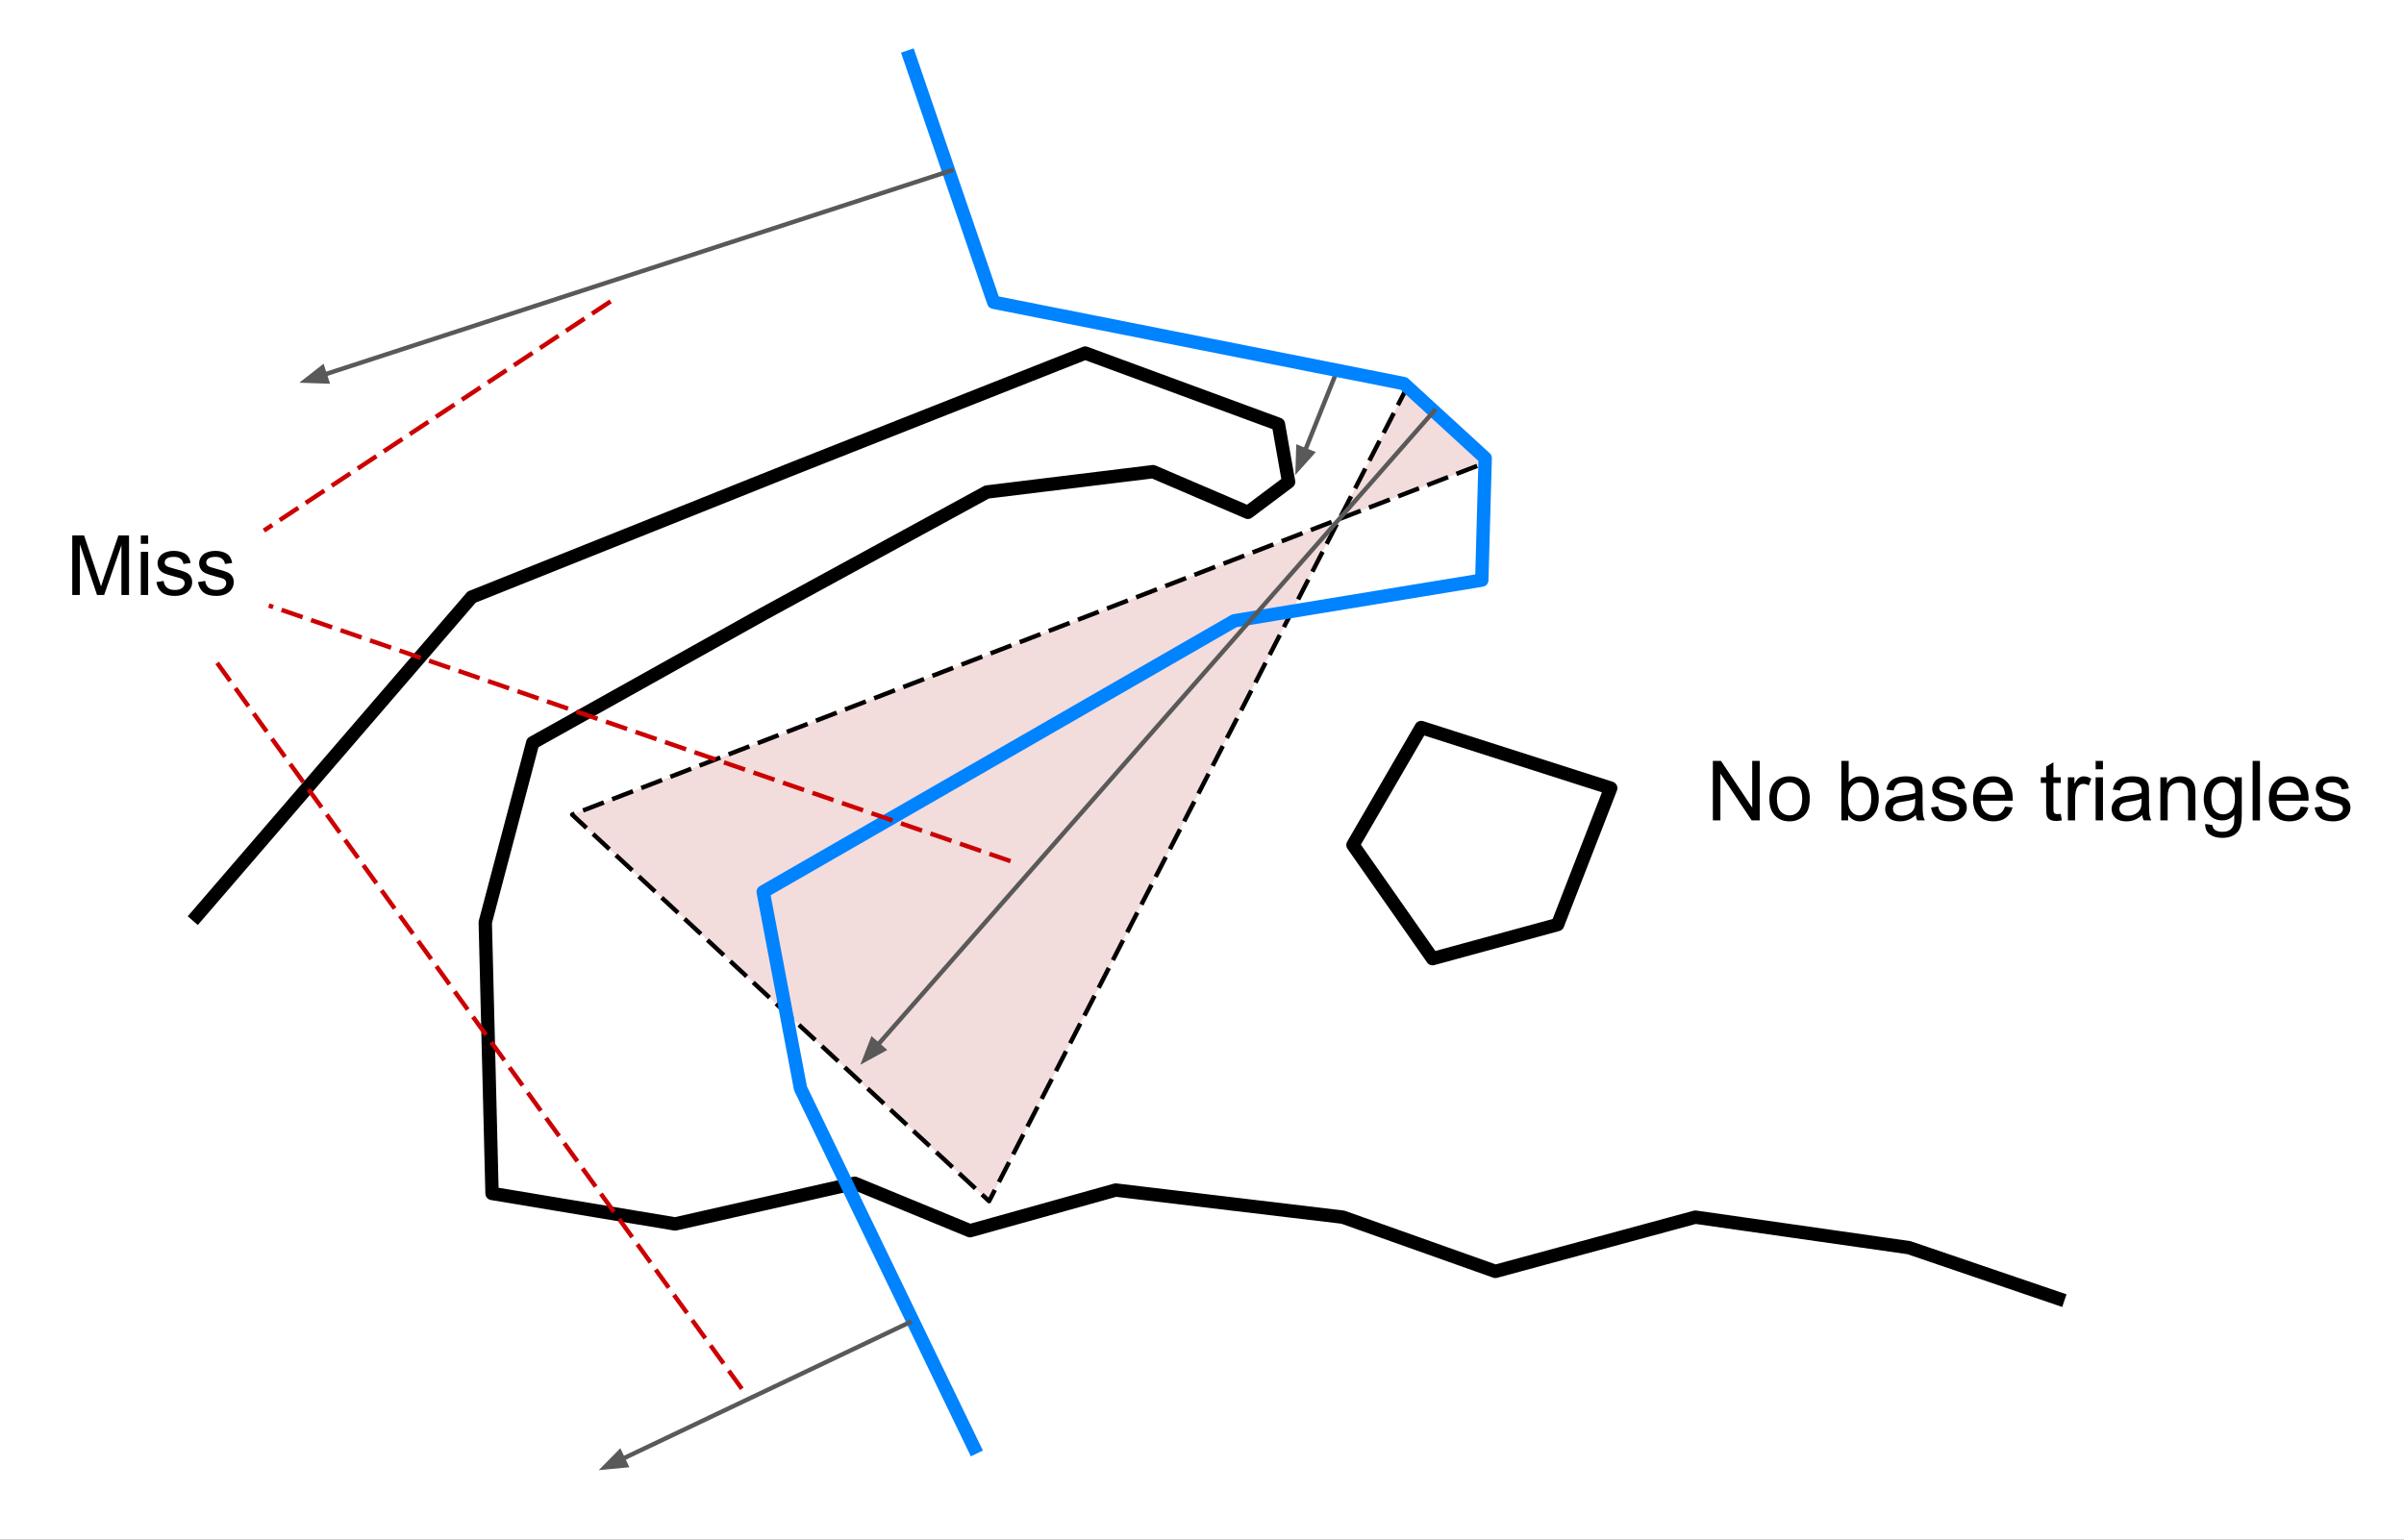 <?xml version="1.0" encoding="UTF-8" standalone="no"?>
<svg
   version="1.1"
   viewBox="0 0 539.371 345.557"
   fill="none"
   stroke="none"
   stroke-linecap="square"
   stroke-miterlimit="10"
   id="svg77"
   width="539.371"
   height="345.557"
   xmlns="http://www.w3.org/2000/svg"
   xmlns:svg="http://www.w3.org/2000/svg">
  <rect x="0" y="0" width="539.371" height="345.557" fill="#333333" stroke="none"/>
  <defs
     id="defs81" />
  <clipPath
     id="g12ac9517219_0_430.0">
    <path
       d="M 0,0 H 960 V 540 H 0 Z"
       clip-rule="nonzero"
       id="path2" />
  </clipPath>
  <path
     fill="#000000"
     fill-opacity="0"
     d="m -183.308,-109.748 h 894.551 v 60.126 h -894.551 z"
     fill-rule="evenodd"
     id="path7" />
  <rect
     style="color:#000000;overflow:visible;fill:#ffffff;fill-rule:evenodd;stroke:none;stroke-width:1px;-inkscape-stroke:none;stop-color:#000000"
     id="rect1409"
     width="539.371"
     height="345.557"
     x="0"
     y="0" />
  <path
     fill="#c35656"
     fill-opacity="0.207"
     d="m 315.732,86.848 18.252,16.73 -205.606,79.26 93.543,86.74 z"
     fill-rule="evenodd"
     id="path11" />
  <path
     stroke="#000000"
     stroke-width="1"
     stroke-linejoin="round"
     stroke-linecap="butt"
     stroke-dasharray="4, 3"
     d="m 315.732,86.848 18.252,16.73 -205.606,79.26 93.543,86.74 z"
     fill-rule="evenodd"
     id="path13" />
  <path
     fill="#000000"
     fill-opacity="0"
     d="m 299.75,83.805 -9.134,22.803"
     fill-rule="evenodd"
     id="path15" />
  <path
     stroke="#595959"
     stroke-width="1"
     stroke-linejoin="round"
     stroke-linecap="butt"
     d="m 299.75,83.805 -6.903,17.233"
     fill-rule="evenodd"
     id="path17" />
  <path
     fill="#595959"
     stroke="#595959"
     stroke-width="1"
     stroke-linecap="butt"
     d="m 291.314,100.424 -0.154,4.827 3.221,-3.599 z"
     fill-rule="evenodd"
     id="path19" />
  <path
     fill="#000000"
     fill-opacity="0"
     d="m 44.23,205.486 61.601,-71.488 72.248,-28.899 65.404,-25.857 43.349,15.971 2.282,12.929 -9.126,6.845 -21.294,-9.126 -37.265,4.563 -50.193,27.378 -51.714,28.899 -10.647,40.307 1.521,60.841 41.067,6.845 40.307,-9.126 25.857,10.647 32.702,-9.126 50.954,6.084 34.223,12.168 44.87,-12.168 47.912,6.845 33.462,11.408"
     fill-rule="evenodd"
     id="path21" />
  <path
     stroke="#000000"
     stroke-width="3"
     stroke-linejoin="round"
     stroke-linecap="butt"
     d="m 44.23,205.486 61.601,-71.488 72.248,-28.899 65.404,-25.857 43.349,15.971 2.282,12.929 -9.126,6.845 -21.294,-9.126 -37.265,4.563 -50.193,27.378 -51.714,28.899 -10.647,40.307 1.521,60.841 41.067,6.845 40.307,-9.126 25.857,10.647 32.702,-9.126 50.954,6.084 34.223,12.168 44.87,-12.168 47.912,6.845 33.462,11.408"
     fill-rule="evenodd"
     id="path23" />
  <path
     fill="#000000"
     fill-opacity="0"
     d="m 204.063,12.759 18.885,55.076 92.024,18.252 18.252,16.732 -0.761,27.378 -55.517,9.126 -105.711,60.84 8.367,44.11 38.919,80.58"
     fill-rule="evenodd"
     id="path25" />
  <path
     stroke="#0083ff"
     stroke-width="3"
     stroke-linejoin="round"
     stroke-linecap="butt"
     d="m 204.063,12.759 18.885,55.076 92.024,18.252 18.252,16.732 -0.761,27.378 -55.517,9.126 -105.711,60.84 8.367,44.11 38.919,80.58"
     fill-rule="evenodd"
     id="path27" />
  <path
     fill="#000000"
     fill-opacity="0"
     d="M 321.804,92.17 193.017,238.973"
     fill-rule="evenodd"
     id="path29" />
  <path
     stroke="#595959"
     stroke-width="1"
     stroke-linejoin="round"
     stroke-linecap="butt"
     d="M 321.804,92.17 196.973,234.463"
     fill-rule="evenodd"
     id="path31" />
  <path
     fill="#595959"
     stroke="#595959"
     stroke-width="1"
     stroke-linecap="butt"
     d="m 195.732,233.374 -1.751,4.501 4.234,-2.322 z"
     fill-rule="evenodd"
     id="path33" />
  <path
     fill="#000000"
     fill-opacity="0"
     d="m -183.308,-35.475 h 894.551 v 60.126 h -894.551 z"
     fill-rule="evenodd"
     id="path35" />
  <path
     fill="#000000"
     fill-opacity="0"
     d="m 321.417,215.153 -17.858,-25.512 15.307,-26.362 42.52,13.606 -11.905,30.614 z"
     fill-rule="evenodd"
     id="path39" />
  <path
     stroke="#000000"
     stroke-width="3"
     stroke-linejoin="round"
     stroke-linecap="butt"
     d="m 321.417,215.153 -17.858,-25.512 15.307,-26.362 42.52,13.606 -11.905,30.614 z"
     fill-rule="evenodd"
     id="path41" />
  <path
     fill="#000000"
     fill-opacity="0"
     d="M 5.821,106.609 H 89.16 v 42.016 H 5.821 Z"
     fill-rule="evenodd"
     id="path43" />
  <path
     fill="#000000"
     d="m 16.212,133.529 v -13.359 h 2.656 l 3.156,9.453 q 0.438,1.328 0.641,1.984 0.234,-0.734 0.703,-2.141 l 3.203,-9.297 h 2.375 v 13.359 h -1.703 v -11.172 l -3.875,11.172 h -1.594 l -3.859,-11.375 v 11.375 z m 15.385,-11.469 v -1.891 h 1.641 v 1.891 z m 0,11.469 v -9.672 h 1.641 v 9.672 z m 3.489,-2.891 1.625,-0.25 q 0.125,0.969 0.75,1.5 0.625,0.516 1.75,0.516 1.125,0 1.672,-0.453 0.547,-0.469 0.547,-1.094 0,-0.547 -0.484,-0.875 -0.328,-0.219 -1.672,-0.547 -1.812,-0.469 -2.516,-0.797 -0.688,-0.328 -1.047,-0.906 -0.359,-0.594 -0.359,-1.312 0,-0.641 0.297,-1.188 0.297,-0.562 0.812,-0.922 0.375,-0.281 1.031,-0.469 0.672,-0.203 1.422,-0.203 1.141,0 2,0.328 0.859,0.328 1.266,0.891 0.422,0.562 0.578,1.5 l -1.609,0.219 q -0.109,-0.75 -0.641,-1.172 -0.516,-0.422 -1.469,-0.422 -1.141,0 -1.625,0.375 -0.469,0.375 -0.469,0.875 0,0.312 0.188,0.578 0.203,0.266 0.641,0.438 0.234,0.094 1.438,0.422 1.75,0.453 2.438,0.75 0.688,0.297 1.078,0.859 0.391,0.562 0.391,1.406 0,0.828 -0.484,1.547 -0.469,0.719 -1.375,1.125 -0.906,0.391 -2.047,0.391 -1.875,0 -2.875,-0.781 -0.984,-0.781 -1.25,-2.328 z m 9.328,0 1.625,-0.25 q 0.125,0.969 0.75,1.5 0.625,0.516 1.75,0.516 1.125,0 1.672,-0.453 0.547,-0.469 0.547,-1.094 0,-0.547 -0.484,-0.875 -0.328,-0.219 -1.672,-0.547 -1.812,-0.469 -2.516,-0.797 -0.688,-0.328 -1.047,-0.906 -0.359,-0.594 -0.359,-1.312 0,-0.641 0.297,-1.188 0.297,-0.562 0.812,-0.922 0.375,-0.281 1.031,-0.469 0.672,-0.203 1.422,-0.203 1.141,0 2,0.328 0.859,0.328 1.266,0.891 0.422,0.562 0.578,1.5 l -1.609,0.219 q -0.109,-0.75 -0.641,-1.172 -0.516,-0.422 -1.469,-0.422 -1.141,0 -1.625,0.375 -0.469,0.375 -0.469,0.875 0,0.312 0.188,0.578 0.203,0.266 0.641,0.438 0.234,0.094 1.438,0.422 1.75,0.453 2.438,0.75 0.688,0.297 1.078,0.859 0.391,0.562 0.391,1.406 0,0.828 -0.484,1.547 -0.469,0.719 -1.375,1.125 -0.906,0.391 -2.047,0.391 -1.875,0 -2.875,-0.781 -0.984,-0.781 -1.25,-2.328 z"
     fill-rule="nonzero"
     id="path45" />
  <path
     fill="#000000"
     fill-opacity="0"
     d="M 213.417,38.271 67.149,85.893"
     fill-rule="evenodd"
     id="path47" />
  <path
     stroke="#595959"
     stroke-width="1"
     stroke-linejoin="round"
     stroke-linecap="butt"
     d="M 213.417,38.271 72.854,84.035"
     fill-rule="evenodd"
     id="path49" />
  <path
     fill="#595959"
     stroke="#595959"
     stroke-width="1"
     stroke-linecap="butt"
     d="m 72.343,82.465 -3.804,2.976 4.826,0.166 z"
     fill-rule="evenodd"
     id="path51" />
  <path
     fill="#000000"
     fill-opacity="0"
     d="M 134.33,72.286 68.85,113.956"
     fill-rule="evenodd"
     id="path53" />
  <path
     stroke="#cc0000"
     stroke-width="1"
     stroke-linejoin="round"
     stroke-linecap="butt"
     stroke-dasharray="4, 3"
     d="M 136.576,67.914 59.632,118.801"
     fill-rule="evenodd"
     id="path55" />
  <path
     fill="#000000"
     fill-opacity="0"
     d="M 211.716,208.349 68,140.318"
     fill-rule="evenodd"
     id="path57" />
  <path
     stroke="#cc0000"
     stroke-width="1"
     stroke-linejoin="round"
     stroke-linecap="butt"
     stroke-dasharray="4, 3"
     d="M 226.252,193.104 60.791,136.063"
     fill-rule="evenodd"
     id="path59" />
  <path
     fill="#000000"
     fill-opacity="0"
     d="m 373.884,157.205 h 179.685 v 42.016 H 373.884 Z"
     fill-rule="evenodd"
     id="path61" />
  <path
     fill="#000000"
     d="m 384.306,184.125 v -13.359 h 1.812 l 7.016,10.484 v -10.484 h 1.688 v 13.359 h -1.812 l -7.016,-10.5 v 10.5 z m 12.676,-4.844 q 0,-2.688 1.484,-3.969 1.25,-1.078 3.047,-1.078 2,0 3.266,1.312 1.266,1.297 1.266,3.609 0,1.859 -0.562,2.938 -0.562,1.062 -1.641,1.656 -1.062,0.594 -2.328,0.594 -2.031,0 -3.281,-1.297 -1.25,-1.312 -1.25,-3.766 z m 1.688,0 q 0,1.859 0.797,2.797 0.812,0.922 2.047,0.922 1.219,0 2.031,-0.922 0.812,-0.938 0.812,-2.844 0,-1.797 -0.812,-2.719 -0.812,-0.922 -2.031,-0.922 -1.234,0 -2.047,0.922 -0.797,0.906 -0.797,2.766 z m 15.981,4.844 h -1.516 v -13.359 h 1.641 v 4.766 q 1.047,-1.297 2.656,-1.297 0.891,0 1.688,0.359 0.797,0.359 1.312,1.016 0.516,0.641 0.797,1.562 0.297,0.922 0.297,1.969 0,2.484 -1.234,3.844 -1.219,1.359 -2.953,1.359 -1.703,0 -2.688,-1.438 z m -0.016,-4.906 q 0,1.734 0.484,2.516 0.766,1.266 2.094,1.266 1.078,0 1.859,-0.938 0.781,-0.938 0.781,-2.781 0,-1.891 -0.75,-2.797 -0.75,-0.906 -1.828,-0.906 -1.062,0 -1.859,0.938 -0.781,0.938 -0.781,2.703 z m 15.204,3.719 q -0.922,0.766 -1.766,1.094 -0.828,0.312 -1.797,0.312 -1.594,0 -2.453,-0.781 -0.859,-0.781 -0.859,-1.984 0,-0.719 0.328,-1.297 0.328,-0.594 0.844,-0.938 0.531,-0.359 1.188,-0.547 0.469,-0.125 1.453,-0.25 1.984,-0.234 2.922,-0.562 0.016,-0.344 0.016,-0.422 0,-1 -0.469,-1.422 -0.625,-0.547 -1.875,-0.547 -1.156,0 -1.703,0.406 -0.547,0.406 -0.812,1.422 l -1.609,-0.219 q 0.219,-1.016 0.719,-1.641 0.5,-0.641 1.453,-0.984 0.953,-0.344 2.188,-0.344 1.25,0 2.016,0.297 0.781,0.281 1.141,0.734 0.375,0.438 0.516,1.109 0.078,0.422 0.078,1.516 v 2.188 q 0,2.281 0.109,2.891 0.109,0.594 0.406,1.156 h -1.703 q -0.266,-0.516 -0.328,-1.188 z m -0.141,-3.672 q -0.891,0.375 -2.672,0.625 -1.016,0.141 -1.438,0.328 -0.422,0.188 -0.656,0.531 -0.219,0.344 -0.219,0.781 0,0.656 0.5,1.094 0.5,0.438 1.453,0.438 0.938,0 1.672,-0.406 0.75,-0.422 1.094,-1.141 0.266,-0.562 0.266,-1.641 z m 3.548,1.969 1.625,-0.25 q 0.125,0.969 0.75,1.5 0.625,0.516 1.75,0.516 1.125,0 1.672,-0.453 0.547,-0.469 0.547,-1.094 0,-0.547 -0.484,-0.875 -0.328,-0.219 -1.672,-0.547 -1.812,-0.469 -2.516,-0.797 -0.688,-0.328 -1.047,-0.906 -0.359,-0.594 -0.359,-1.312 0,-0.641 0.297,-1.188 0.297,-0.562 0.812,-0.922 0.375,-0.281 1.031,-0.469 0.672,-0.203 1.422,-0.203 1.141,0 2,0.328 0.859,0.328 1.266,0.891 0.422,0.562 0.578,1.5 l -1.609,0.219 q -0.109,-0.75 -0.641,-1.172 -0.516,-0.422 -1.469,-0.422 -1.141,0 -1.625,0.375 -0.469,0.375 -0.469,0.875 0,0.312 0.188,0.578 0.203,0.266 0.641,0.438 0.234,0.094 1.438,0.422 1.75,0.453 2.438,0.75 0.688,0.297 1.078,0.859 0.391,0.562 0.391,1.406 0,0.828 -0.484,1.547 -0.469,0.719 -1.375,1.125 -0.906,0.391 -2.047,0.391 -1.875,0 -2.875,-0.781 -0.984,-0.781 -1.25,-2.328 z m 16.609,-0.219 1.688,0.203 q -0.406,1.484 -1.484,2.312 -1.078,0.812 -2.766,0.812 -2.125,0 -3.375,-1.297 -1.234,-1.312 -1.234,-3.672 0,-2.453 1.25,-3.797 1.266,-1.344 3.266,-1.344 1.938,0 3.156,1.328 1.234,1.312 1.234,3.703 0,0.156 0,0.438 h -7.219 q 0.094,1.594 0.906,2.453 0.812,0.844 2.016,0.844 0.906,0 1.547,-0.469 0.641,-0.484 1.016,-1.516 z m -5.391,-2.656 h 5.406 q -0.109,-1.219 -0.625,-1.828 -0.781,-0.953 -2.031,-0.953 -1.125,0 -1.906,0.766 -0.766,0.75 -0.844,2.016 z m 17.903,4.297 0.234,1.453 q -0.688,0.141 -1.234,0.141 -0.891,0 -1.391,-0.281 -0.484,-0.281 -0.688,-0.734 -0.203,-0.469 -0.203,-1.938 v -5.578 h -1.203 v -1.266 h 1.203 v -2.391 l 1.625,-0.984 v 3.375 h 1.656 v 1.266 h -1.656 v 5.672 q 0,0.688 0.078,0.891 0.094,0.203 0.281,0.328 0.203,0.109 0.578,0.109 0.266,0 0.719,-0.062 z m 1.59,1.469 v -9.672 h 1.469 v 1.469 q 0.562,-1.031 1.031,-1.359 0.484,-0.328 1.062,-0.328 0.828,0 1.688,0.531 l -0.562,1.516 q -0.609,-0.359 -1.203,-0.359 -0.547,0 -0.969,0.328 -0.422,0.328 -0.609,0.891 -0.281,0.875 -0.281,1.922 v 5.062 z m 6.228,-11.469 v -1.891 h 1.641 v 1.891 z m 0,11.469 v -9.672 h 1.641 v 9.672 z m 10.457,-1.188 q -0.922,0.766 -1.766,1.094 -0.828,0.312 -1.797,0.312 -1.594,0 -2.453,-0.781 -0.859,-0.781 -0.859,-1.984 0,-0.719 0.328,-1.297 0.328,-0.594 0.844,-0.938 0.531,-0.359 1.188,-0.547 0.469,-0.125 1.453,-0.25 1.984,-0.234 2.922,-0.562 0.016,-0.344 0.016,-0.422 0,-1 -0.469,-1.422 -0.625,-0.547 -1.875,-0.547 -1.156,0 -1.703,0.406 -0.547,0.406 -0.812,1.422 l -1.609,-0.219 q 0.219,-1.016 0.719,-1.641 0.5,-0.641 1.453,-0.984 0.953,-0.344 2.188,-0.344 1.25,0 2.016,0.297 0.781,0.281 1.141,0.734 0.375,0.438 0.516,1.109 0.078,0.422 0.078,1.516 v 2.188 q 0,2.281 0.109,2.891 0.109,0.594 0.406,1.156 h -1.703 q -0.266,-0.516 -0.328,-1.188 z m -0.141,-3.672 q -0.891,0.375 -2.672,0.625 -1.016,0.141 -1.438,0.328 -0.422,0.188 -0.656,0.531 -0.219,0.344 -0.219,0.781 0,0.656 0.5,1.094 0.5,0.438 1.453,0.438 0.938,0 1.672,-0.406 0.75,-0.422 1.094,-1.141 0.266,-0.562 0.266,-1.641 z m 4.204,4.859 v -9.672 h 1.469 v 1.375 q 1.062,-1.594 3.078,-1.594 0.875,0 1.609,0.312 0.734,0.312 1.094,0.828 0.375,0.5 0.516,1.203 0.094,0.453 0.094,1.594 v 5.953 h -1.641 v -5.891 q 0,-1 -0.203,-1.484 -0.188,-0.5 -0.672,-0.797 -0.484,-0.297 -1.141,-0.297 -1.047,0 -1.812,0.672 -0.75,0.656 -0.75,2.516 v 5.281 z m 10.063,0.797 1.594,0.234 q 0.109,0.75 0.562,1.078 0.609,0.453 1.672,0.453 1.141,0 1.75,-0.453 0.625,-0.453 0.844,-1.266 0.125,-0.5 0.109,-2.109 -1.062,1.266 -2.672,1.266 -2,0 -3.094,-1.438 -1.094,-1.438 -1.094,-3.453 0,-1.391 0.5,-2.562 0.516,-1.172 1.453,-1.797 0.953,-0.641 2.25,-0.641 1.703,0 2.812,1.375 v -1.156 h 1.516 v 8.359 q 0,2.266 -0.469,3.203 -0.453,0.938 -1.453,1.484 -0.984,0.547 -2.453,0.547 -1.719,0 -2.797,-0.781 -1.062,-0.766 -1.031,-2.344 z m 1.359,-5.812 q 0,1.906 0.75,2.781 0.766,0.875 1.906,0.875 1.125,0 1.891,-0.859 0.766,-0.875 0.766,-2.734 0,-1.781 -0.797,-2.672 -0.781,-0.906 -1.891,-0.906 -1.094,0 -1.859,0.891 -0.766,0.875 -0.766,2.625 z m 9.282,5.016 v -13.359 h 1.641 v 13.359 z m 10.817,-3.109 1.688,0.203 q -0.406,1.484 -1.484,2.312 -1.078,0.812 -2.766,0.812 -2.125,0 -3.375,-1.297 -1.234,-1.312 -1.234,-3.672 0,-2.453 1.25,-3.797 1.266,-1.344 3.266,-1.344 1.938,0 3.156,1.328 1.234,1.312 1.234,3.703 0,0.156 0,0.438 h -7.219 q 0.094,1.594 0.906,2.453 0.812,0.844 2.016,0.844 0.906,0 1.547,-0.469 0.641,-0.484 1.016,-1.516 z m -5.391,-2.656 h 5.406 q -0.109,-1.219 -0.625,-1.828 -0.781,-0.953 -2.031,-0.953 -1.125,0 -1.906,0.766 -0.766,0.75 -0.844,2.016 z m 8.485,2.875 1.625,-0.25 q 0.125,0.969 0.75,1.5 0.625,0.516 1.75,0.516 1.125,0 1.672,-0.453 0.547,-0.469 0.547,-1.094 0,-0.547 -0.484,-0.875 -0.328,-0.219 -1.672,-0.547 -1.812,-0.469 -2.516,-0.797 -0.688,-0.328 -1.047,-0.906 -0.359,-0.594 -0.359,-1.312 0,-0.641 0.297,-1.188 0.297,-0.562 0.812,-0.922 0.375,-0.281 1.031,-0.469 0.672,-0.203 1.422,-0.203 1.141,0 2,0.328 0.859,0.328 1.266,0.891 0.422,0.562 0.578,1.5 l -1.609,0.219 q -0.109,-0.75 -0.641,-1.172 -0.516,-0.422 -1.469,-0.422 -1.141,0 -1.625,0.375 -0.469,0.375 -0.469,0.875 0,0.312 0.188,0.578 0.203,0.266 0.641,0.438 0.234,0.094 1.438,0.422 1.75,0.453 2.438,0.75 0.688,0.297 1.078,0.859 0.391,0.562 0.391,1.406 0,0.828 -0.484,1.547 -0.469,0.719 -1.375,1.125 -0.906,0.391 -2.047,0.391 -1.875,0 -2.875,-0.781 -0.984,-0.781 -1.25,-2.328 z"
     fill-rule="nonzero"
     id="path63" />
  <path
     fill="#000000"
     fill-opacity="0"
     d="m 204.063,296.79 -69.732,33.165"
     fill-rule="evenodd"
     id="path65" />
  <path
     stroke="#595959"
     stroke-width="1"
     stroke-linejoin="round"
     stroke-linecap="butt"
     d="m 204.063,296.79 -64.314,30.588"
     fill-rule="evenodd"
     id="path67" />
  <path
     fill="#595959"
     stroke="#595959"
     stroke-width="1"
     stroke-linecap="butt"
     d="m 139.039,325.887 -3.389,3.441 4.808,-0.458 z"
     fill-rule="evenodd"
     id="path69" />
  <path
     fill="#000000"
     fill-opacity="0"
     d="M 157.291,312.948 44.22,157.326"
     fill-rule="evenodd"
     id="path71" />
  <path
     stroke="#cc0000"
     stroke-width="1"
     stroke-linejoin="round"
     stroke-linecap="butt"
     stroke-dasharray="4, 3"
     d="M 166.154,311.293 47.293,146.808"
     fill-rule="evenodd"
     id="path73" />
</svg>
